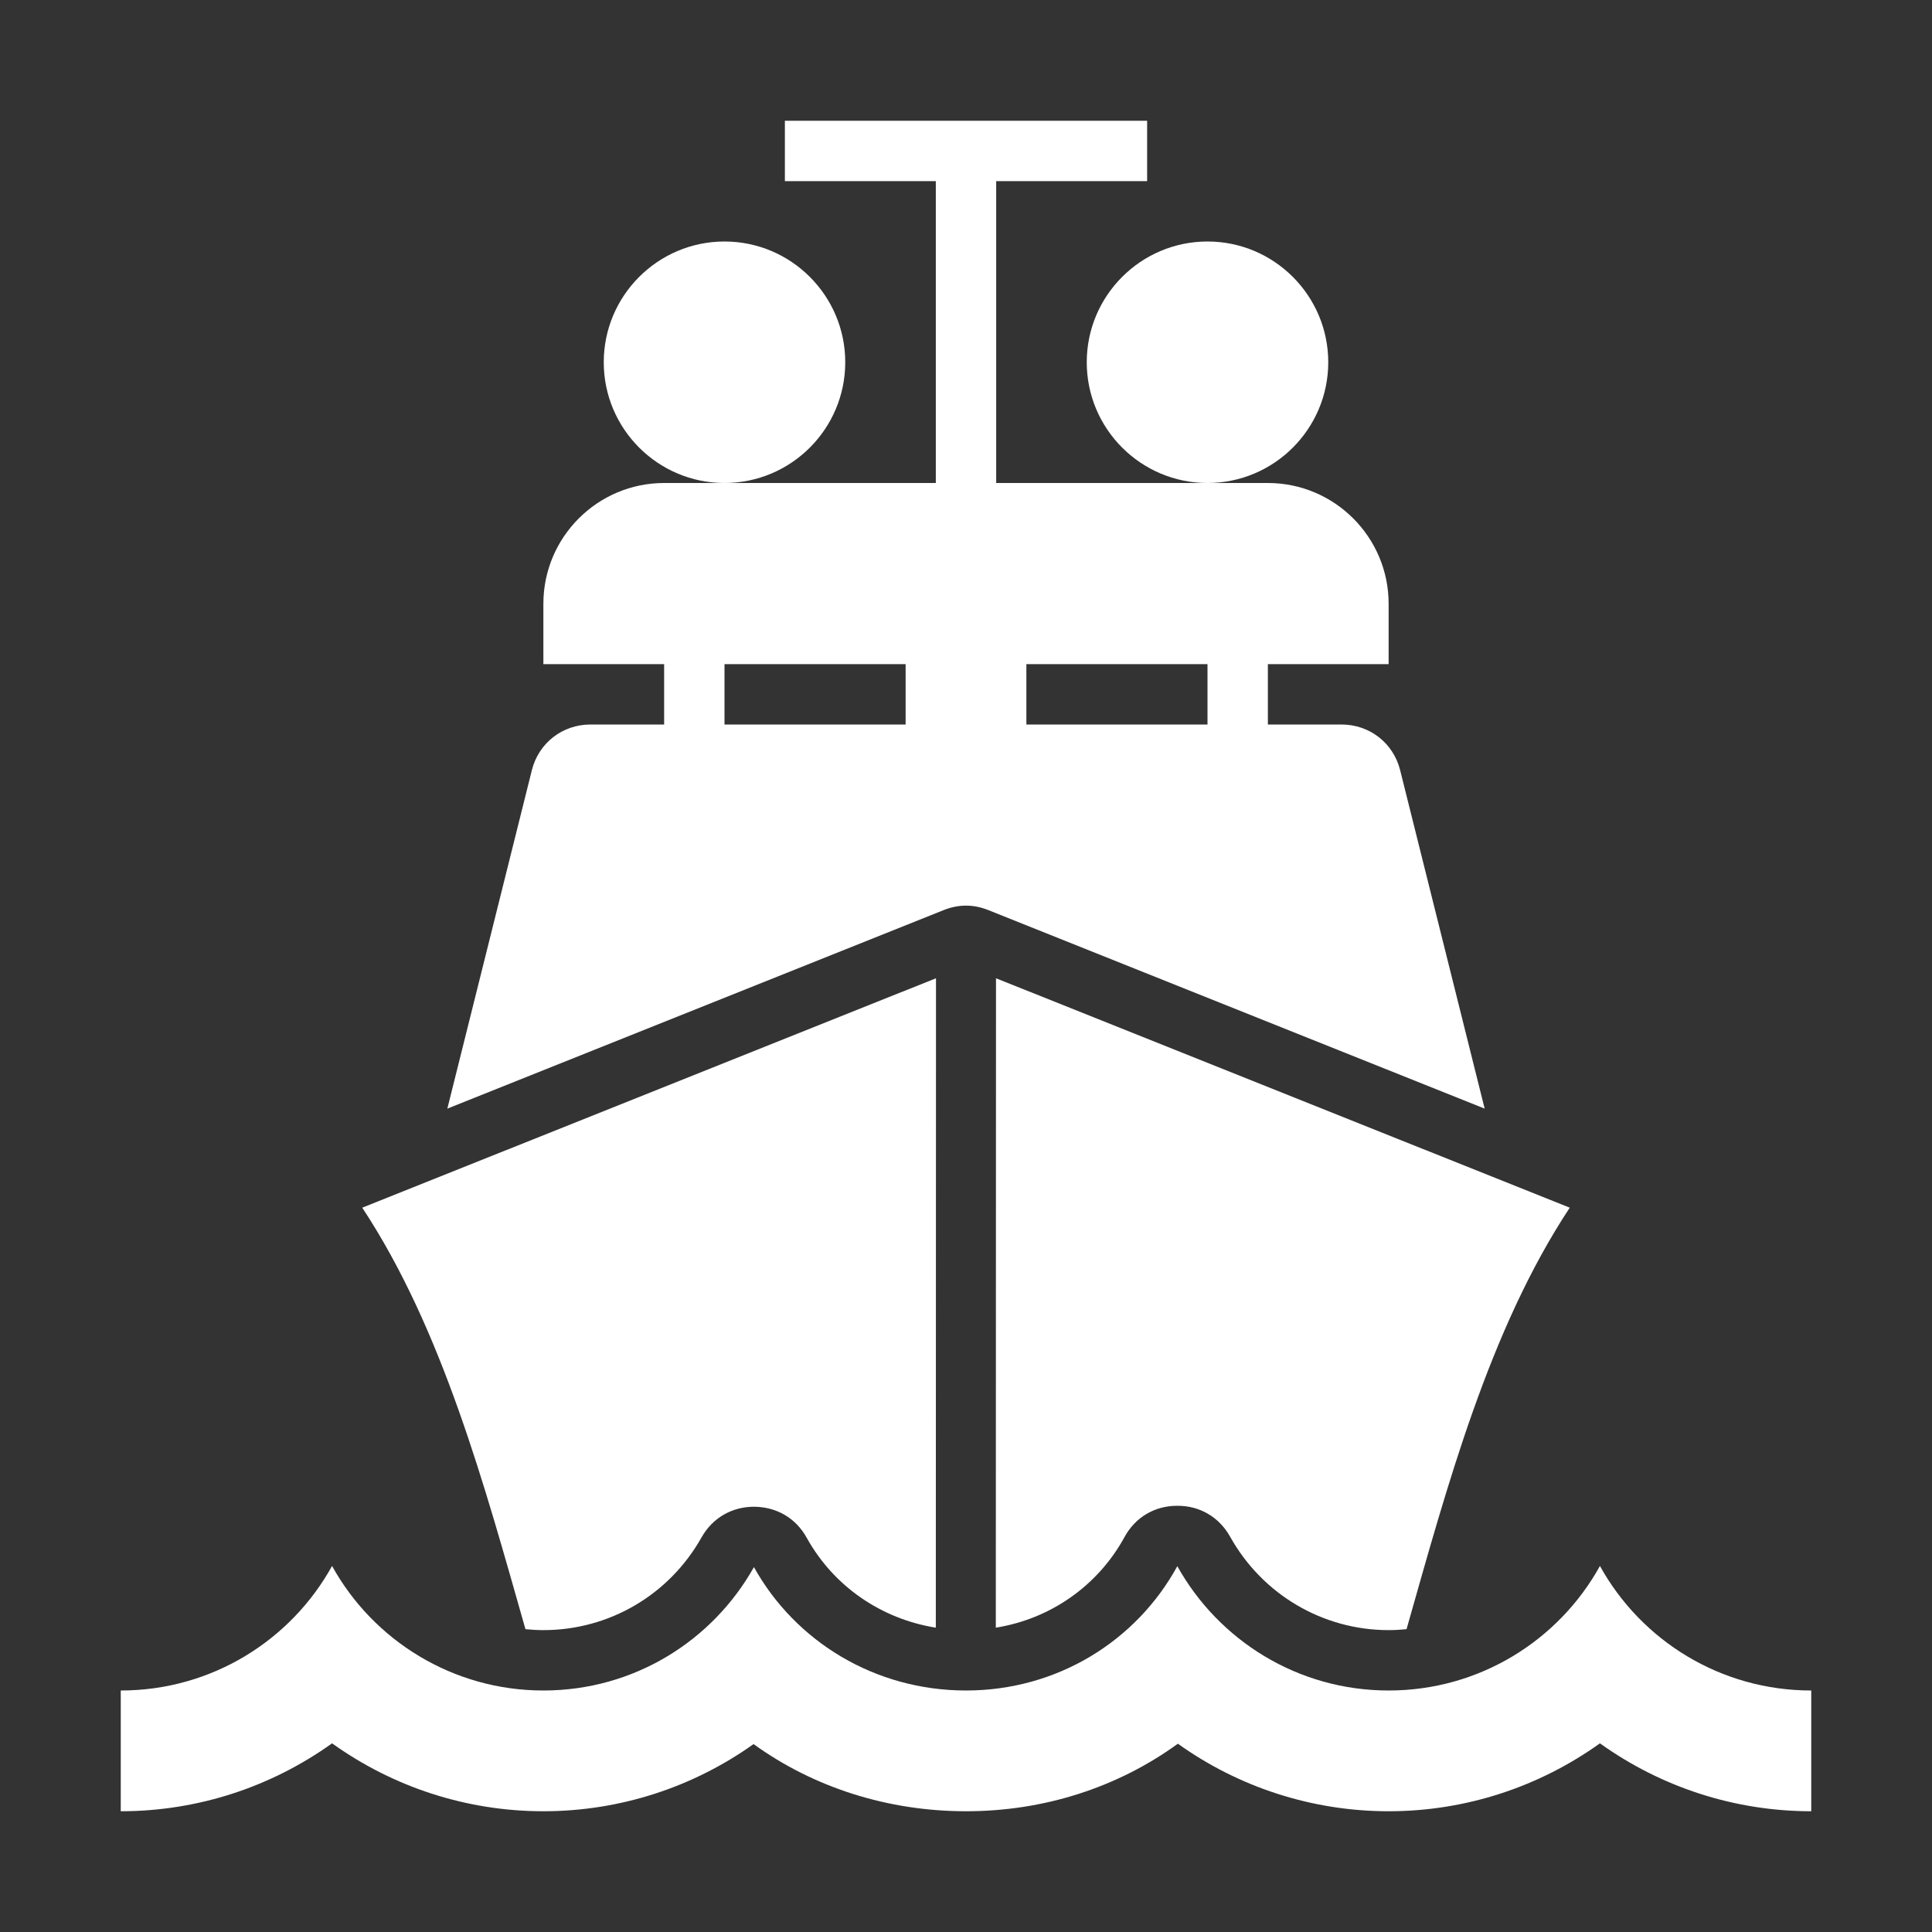 <?xml version="1.0" encoding="UTF-8"?>
<!DOCTYPE svg PUBLIC "-//W3C//DTD SVG 1.1//EN" "http://www.w3.org/Graphics/SVG/1.1/DTD/svg11.dtd">
<svg xmlns="http://www.w3.org/2000/svg" xml:space="preserve" width="1024px" height="1024px" shape-rendering="geometricPrecision" text-rendering="geometricPrecision" image-rendering="optimizeQuality" fill-rule="nonzero" clip-rule="evenodd" viewBox="0 0 10240 10240" xmlns:xlink="http://www.w3.org/1999/xlink">
	<rect x="0" y="0" width="10240" height="10240" fill="#333333" stroke="none"/>
	<title>ship1 icon</title>
	<desc>ship1 icon from the IconExperience.com O-Collection. Copyright by INCORS GmbH (www.incors.com).</desc>
	<path id="curve3" fill="#FFFFFF" d="M1760 8300c218,394 639,660 1120,660 481,0 897,-264 1116,-654 219,394 641,654 1124,654 483,0 903,-262 1120,-659 219,393 638,659 1120,659 482,0 902,-266 1120,-660 218,394 638,660 1120,660l0 640c-410,0 -799,-130 -1120,-360 -321,230 -710,360 -1120,360 -408,0 -797,-129 -1117,-358 -321,233 -711,358 -1123,358 -411,0 -805,-124 -1126,-356 -320,228 -707,356 -1114,356 -410,0 -799,-130 -1120,-360 -321,230 -710,360 -1120,360l0 -640c482,0 902,-266 1120,-660z"/>
	<path id="curve2" fill="#FFFFFF" d="M1920 6401l3041 -1216 -1 3442c-287,-46 -540,-217 -684,-476 -57,-104 -159,-164 -279,-165 -119,0 -221,60 -279,163 -171,304 -489,491 -838,491 -32,0 -63,-2 -95,-5 -215,-755 -439,-1589 -865,-2234zm3359 -1216l3041 1216c-428,648 -650,1478 -865,2234 -32,3 -63,5 -95,5 -350,0 -670,-190 -840,-495 -58,-104 -161,-165 -281,-164 -119,0 -222,61 -279,166 -143,261 -395,434 -682,480l1 -3442z"/>
	<path id="curve1" fill="#FFFFFF" d="M6720 3520l0 320 390 0c149,0 275,98 311,242l448 1794 -2630 -1052c-79,-32 -159,-32 -238,0l-2630 1052 448 -1794c36,-144 162,-242 311,-242l390 0 0 -320 -640 0 0 -320c0,-353 287,-640 640,-640l1440 0 0 -1600 -800 0 0 -320 1920 0 0 320 -800 0 0 1600 1440 0c353,0 640,287 640,640l0 320 -640 0zm-1280 0l0 320 960 0 0 -320 -960 0zm-1600 0l0 320 960 0 0 -320 -960 0z"/>
	<path id="curve0" fill="#FFFFFF" d="M6400 1280c353,0 640,287 640,640 0,353 -287,640 -640,640 -353,0 -640,-287 -640,-640 0,-353 287,-640 640,-640zm-2560 0c353,0 640,287 640,640 0,353 -287,640 -640,640 -353,0 -640,-287 -640,-640 0,-353 287,-640 640,-640z"/>
</svg>
